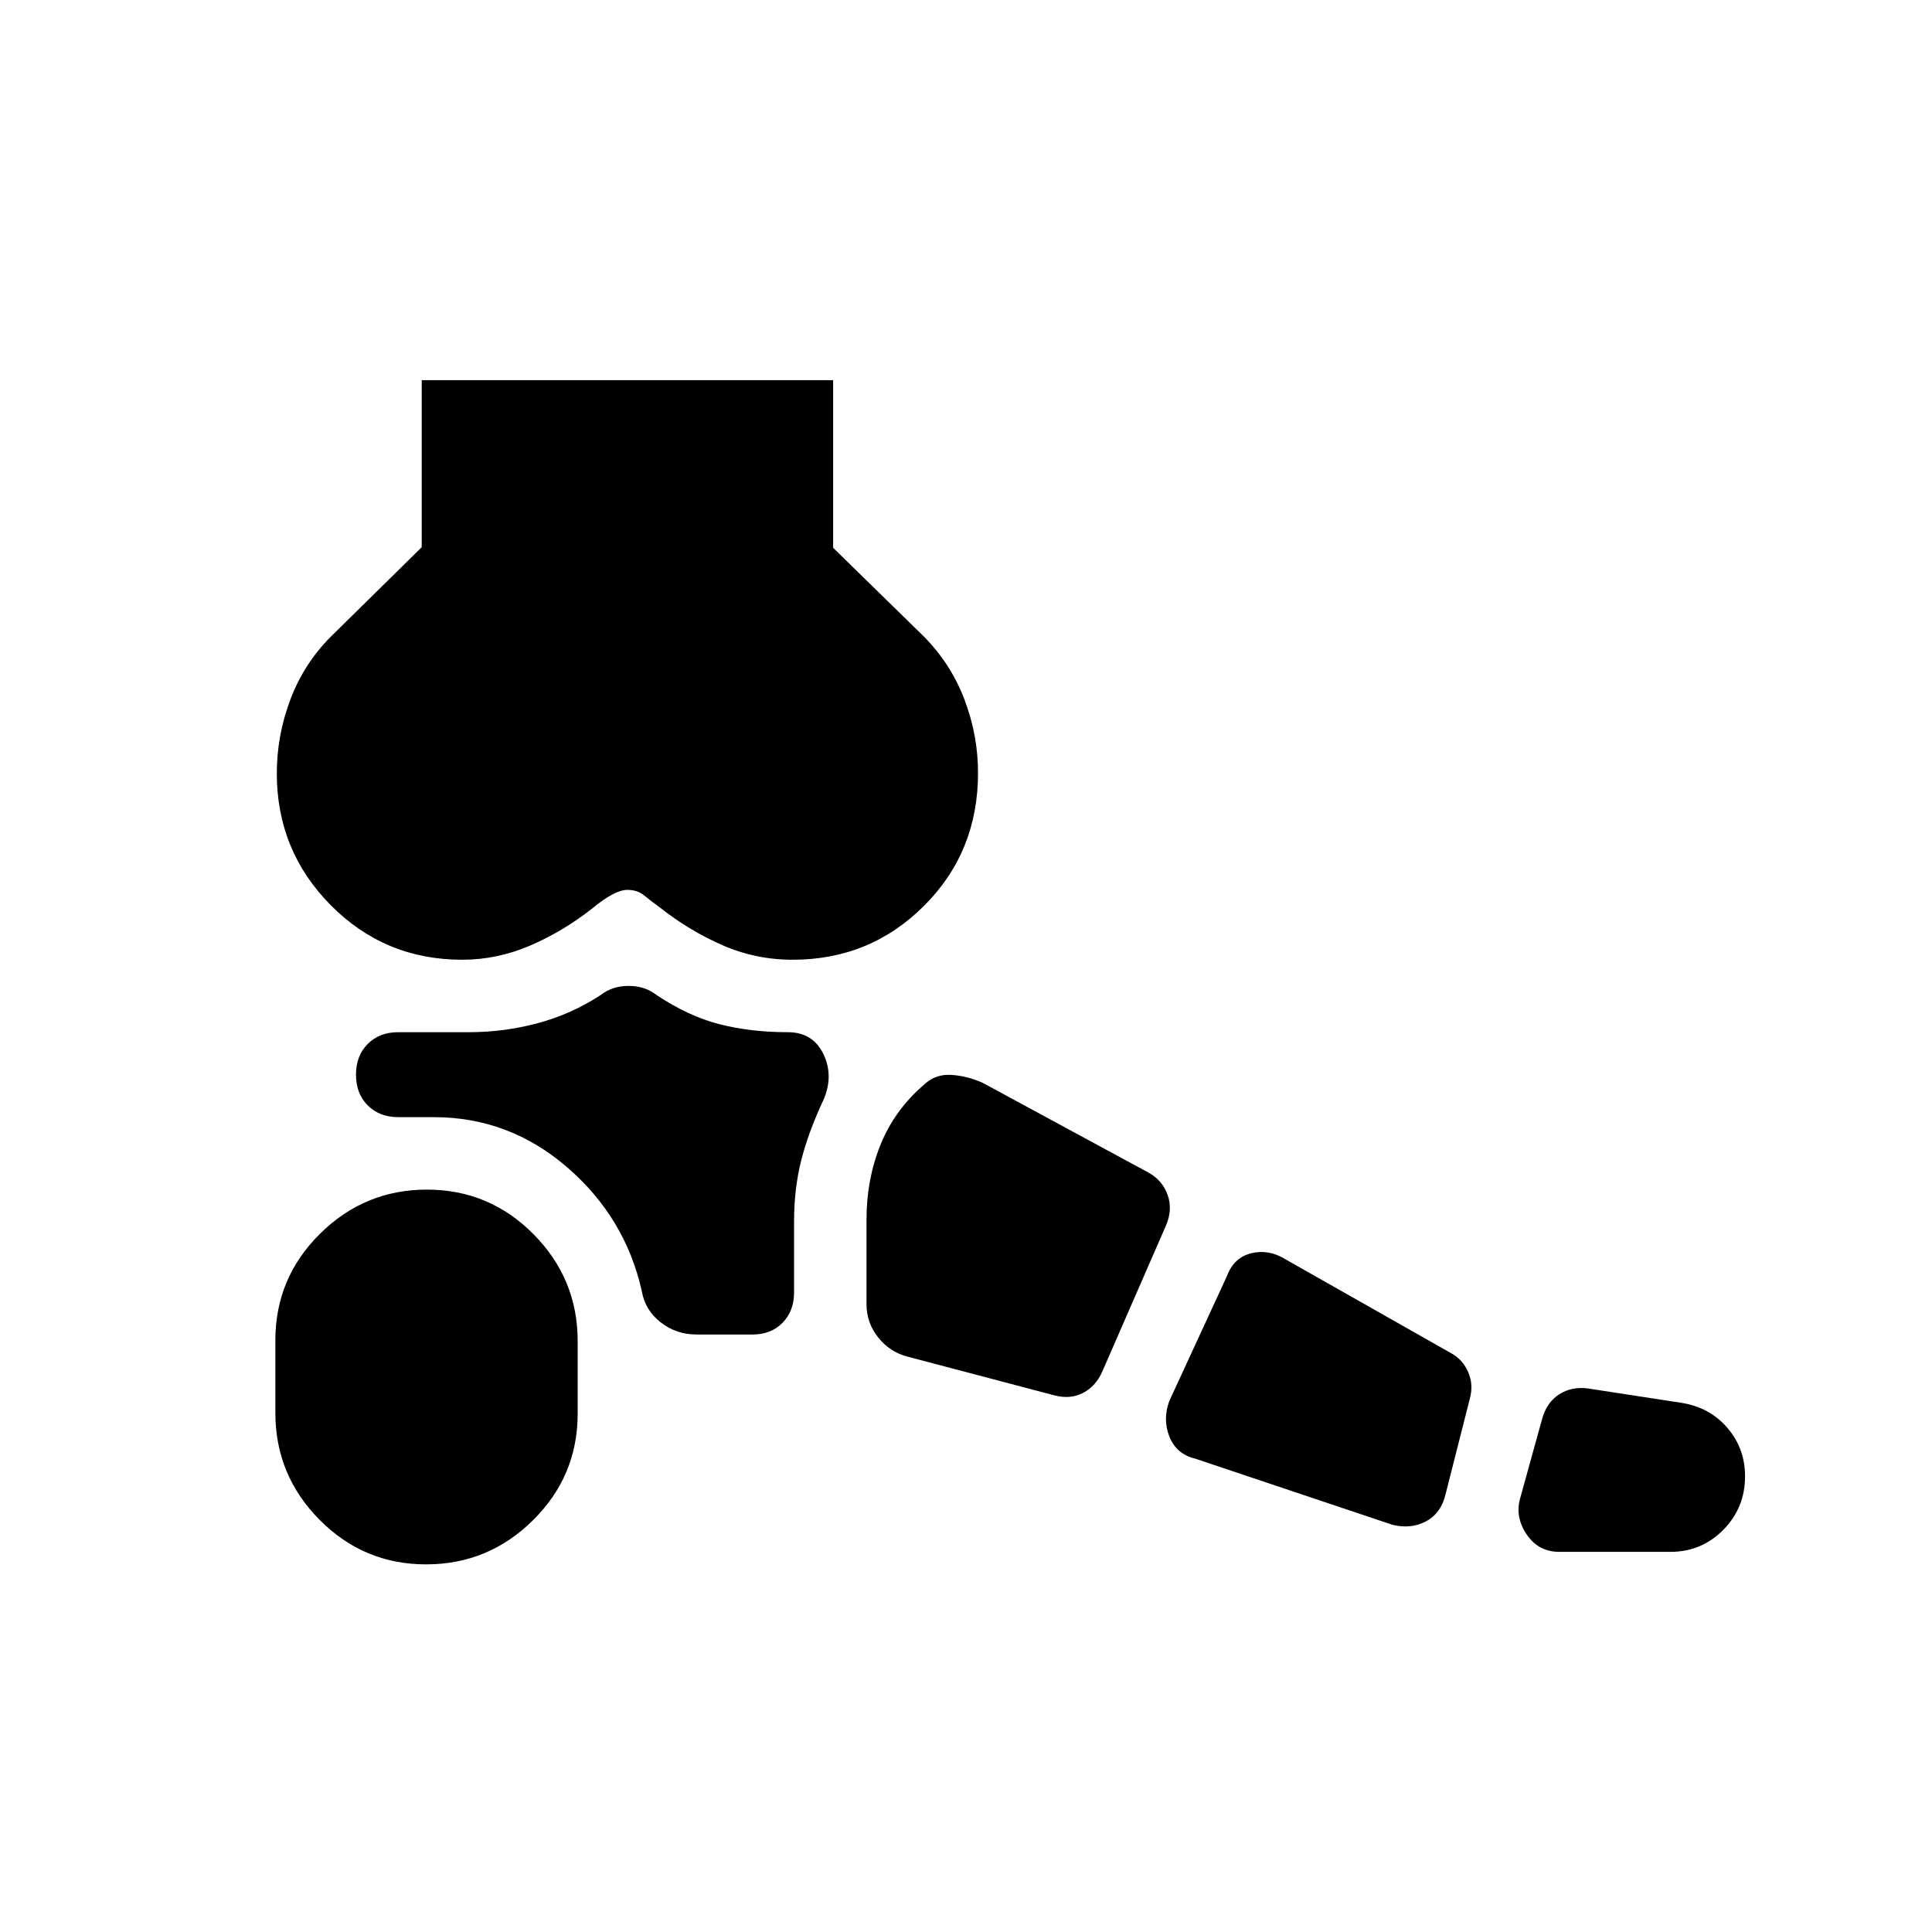 <svg xmlns="http://www.w3.org/2000/svg" height="20" viewBox="0 -960 960 960" width="20"><path d="M211.722-182.674q-30.983 0-52.94-22.152-21.956-22.153-21.956-53.113v-36.079q0-30.96 22.169-52.917 22.169-21.956 53.152-21.956t52.94 22.152q21.956 22.153 21.956 53.113v36.079q0 30.96-22.168 52.917-22.169 21.956-53.153 21.956ZM830-188.891h-55.159q-10.363 0-16.2-8.576t-3.358-17.772l11-39.741q2.239-8.172 8.434-12.15 6.196-3.979 14.153-2.979l46.844 7.2q13.96 2.279 22.677 12.466 8.718 10.188 8.718 24.012 0 15.627-10.799 26.583-10.799 10.957-26.31 10.957Zm-138.065-13.435L594-235.174q-9.435-2.239-12.913-10.935-3.478-8.695 0-17.891l28.478-61.717q3.478-9.435 12.174-11.555 8.696-2.119 16.883 2.942l82.465 46.743q5.811 3.205 8.504 9.497 2.692 6.292.692 13.373l-12 47.239q-2.24 9.435-9.696 13.413-7.457 3.978-16.652 1.739Zm-168.039-64.33-72.939-19.235q-8.718-2.239-14.555-9.496-5.837-7.256-5.837-16.613v-42q0-20.067 6.978-37.251 6.979-17.184 21.457-29.662 5.717-5.478 13.674-4.978 7.956.5 15.674 3.978l82.224 44.514q6.993 3.812 9.613 11.149 2.619 7.337-.859 15.293l-31.555 72.369q-3.162 7.305-9.499 10.664-6.337 3.359-14.376 1.268ZM346-296.891q-9.957 0-17.731-6.061-7.775-6.062-9.378-15.57-8.239-36.565-37.08-61.467-28.842-24.902-66.235-24.902H198q-9.435 0-15.272-5.837T176.891-426q0-9.435 5.837-15.272t15.09-5.837H233q17.522 0 34.283-4.5 16.76-4.5 31.282-14.021 5.718-4.479 13.794-4.479t13.793 4.479q15.941 10.618 31.439 14.569 15.498 3.952 33.865 3.952 12.344 0 17.607 10.696t.263 22.609q-7.522 16-11.141 30.141-3.62 14.141-3.62 30.663v35.239q0 9.196-5.717 15.033-5.718 5.837-14.913 5.837H346ZM229.652-483.109q-38.435 0-65.272-27.076-26.837-27.076-26.837-65.511 0-18.819 6.739-36.71 6.74-17.891 20.218-31.355l45.043-44.334v-83.014h204.435v83.304l45.044 44.044q13.478 13.621 20.217 31.365 6.739 17.744 6.739 36.465 0 39.254-26.837 66.038t-65.271 26.784q-18.403 0-34.919-7.239t-30.994-18.678q-4.24-3.039-7.718-5.92-3.478-2.88-8.478-2.88-6.283 0-17.196 9-14.478 11.478-30.956 18.598-16.479 7.119-33.957 7.119Z"/></svg>